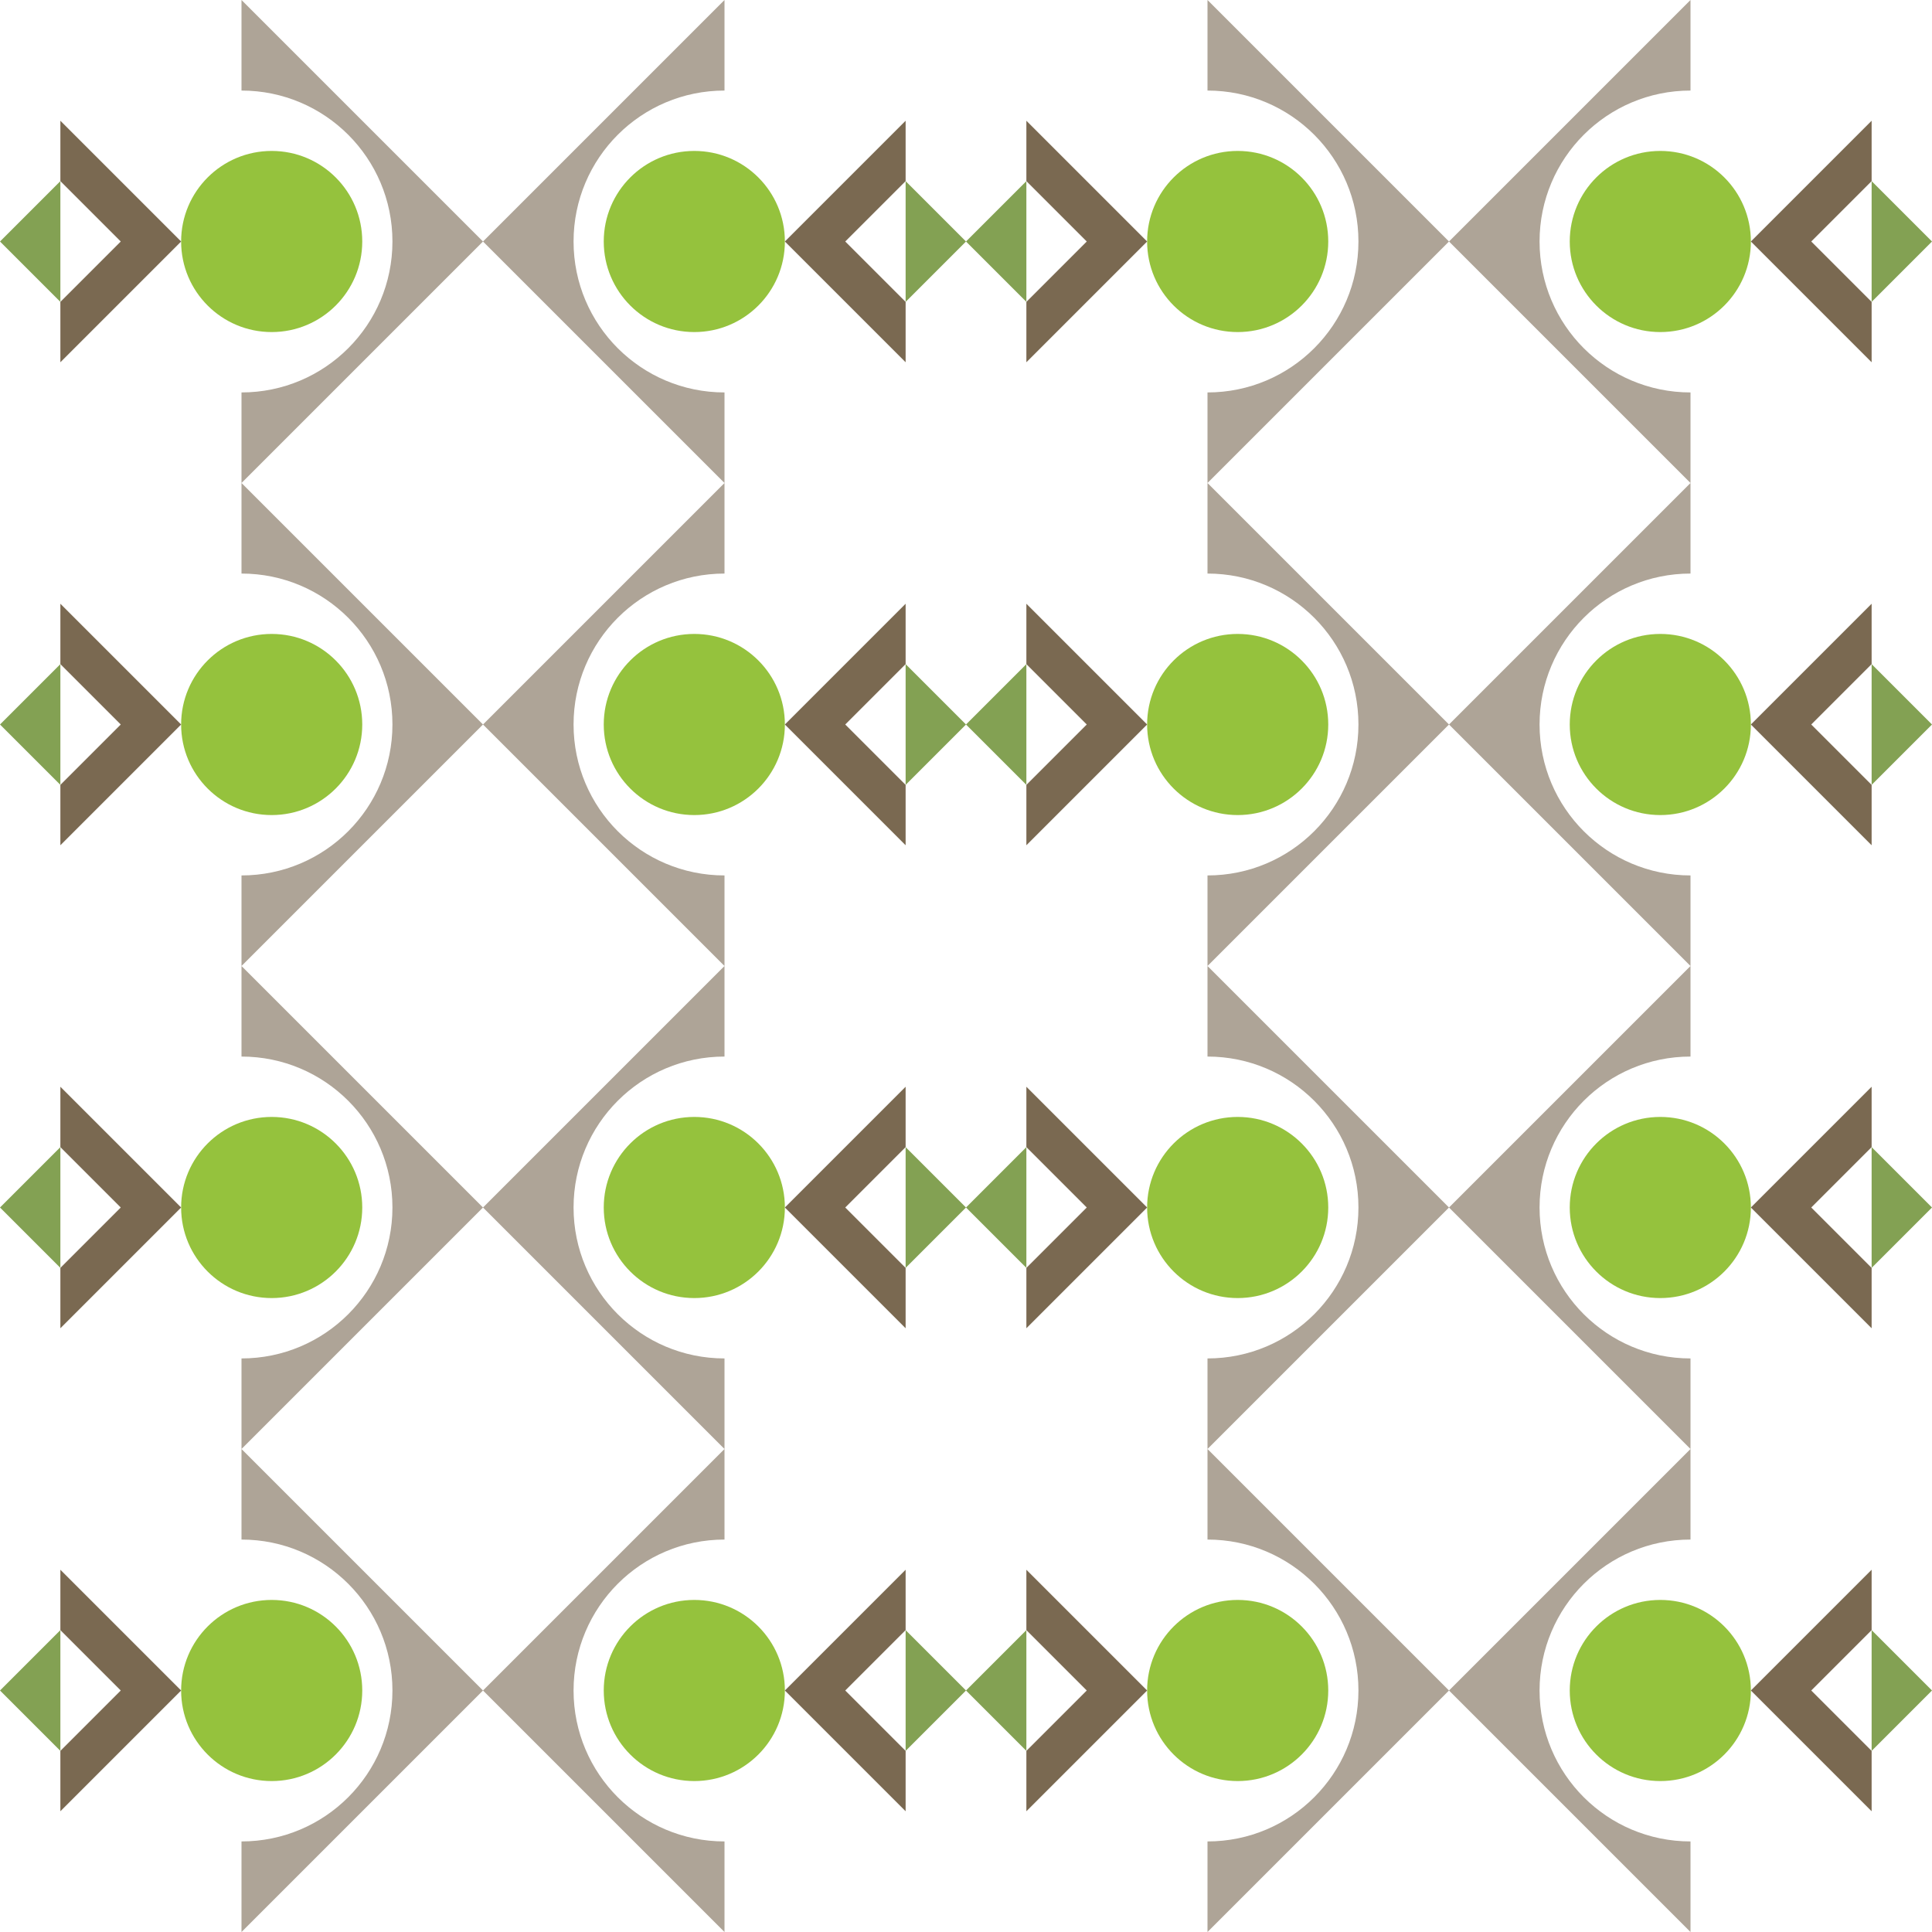 <svg xmlns="http://www.w3.org/2000/svg" width="1024" height="1024" xmlns:v="https://vecta.io/nano"><style><![CDATA[.B{fill:#95c23d}.C{fill:#aea497}.D{fill:#7a6951}.E{fill:#83a153}]]></style><circle cx="144" cy="128" r="48" class="B"/><path d="M128,0v48c44.183,0,80,35.817,80,80s-35.817,80-80,80v48l128-128L128,0z" class="C"/><path d="M32 64v32l32 32-32 32v32l64-64z" class="D"/><path d="M32 160L0 128l32-32z" class="E"/><circle cx="368" cy="128" r="48" class="B"/><path d="M384,0v48c-44.183,0-80,35.817-80,80s35.817,80,80,80v48L256,128L384,0z" class="C"/><path d="M480 64v32l-32 32 32 32v32l-64-64z" class="D"/><path d="M480 160l32-32-32-32z" class="E"/><circle cx="656" cy="128" r="48" class="B"/><path d="M640,256v-48c44.183,0,80-35.817,80-80s-35.817-80-80-80V0l128,128L640,256z" class="C"/><path d="M544 192v-32l32-32-32-32V64l64 64z" class="D"/><path d="M544 96l-32 32 32 32z" class="E"/><circle cx="880" cy="128" r="48" class="B"/><path d="M896,256v-48c-44.183,0-80-35.817-80-80s35.817-80,80-80V0L768,128L896,256z" class="C"/><path d="M992 192v-32l-32-32 32-32V64l-64 64z" class="D"/><path d="M992 96l32 32-32 32z" class="E"/><circle cx="880" cy="384" r="48" class="B"/><path d="M896,256v48c-44.183,0-80,35.817-80,80s35.817,80,80,80v48L768,384L896,256z" class="C"/><path d="M992 320v32l-32 32 32 32v32l-64-64z" class="D"/><path d="M992 416l32-32-32-32z" class="E"/><circle cx="656" cy="384" r="48" class="B"/><path d="M640,256v48c44.183,0,80,35.817,80,80s-35.817,80-80,80v48l128-128L640,256z" class="C"/><path d="M544 320v32l32 32-32 32v32l64-64z" class="D"/><path d="M544 416l-32-32 32-32z" class="E"/><circle cx="368" cy="384" r="48" class="B"/><path d="M384,512v-48c-44.183,0-80-35.817-80-80s35.817-80,80-80v-48L256,384L384,512z" class="C"/><path d="M480 448v-32l-32-32 32-32v-32l-64 64z" class="D"/><path d="M480 352l32 32-32 32z" class="E"/><circle cx="144" cy="384" r="48" class="B"/><path d="M128,512v-48c44.183,0,80-35.817,80-80s-35.817-80-80-80v-48l128,128L128,512z" class="C"/><path d="M32 448v-32l32-32-32-32v-32l64 64z" class="D"/><path d="M32 352L0 384l32 32z" class="E"/><circle cx="144" cy="896" r="48" class="B"/><path d="M128 1024v-48c44.183 0 80-35.817 80-80s-35.817-80-80-80v-48l128 128-128 128z" class="C"/><path d="M32 960v-32l32-32-32-32v-32l64 64z" class="D"/><path d="M32 864L0 896l32 32z" class="E"/><circle cx="368" cy="896" r="48" class="B"/><path d="M384 1024v-48c-44.183 0-80-35.817-80-80s35.817-80 80-80v-48L256 896l128 128z" class="C"/><path d="M480 960v-32l-32-32 32-32v-32l-64 64z" class="D"/><path d="M480 864l32 32-32 32z" class="E"/><circle cx="656" cy="896" r="48" class="B"/><path d="M640,768v48c44.183,0,80,35.817,80,80s-35.817,80-80,80v48l128-128L640,768z" class="C"/><path d="M544 832v32l32 32-32 32v32l64-64z" class="D"/><path d="M544 928l-32-32 32-32z" class="E"/><circle cx="880" cy="896" r="48" class="B"/><path d="M896,768v48c-44.183,0-80,35.817-80,80s35.817,80,80,80v48L768,896L896,768z" class="C"/><path d="M992 832v32l-32 32 32 32v32l-64-64z" class="D"/><path d="M992 928l32-32-32-32z" class="E"/><circle cx="880" cy="640" r="48" class="B"/><path d="M896,768v-48c-44.183,0-80-35.817-80-80s35.817-80,80-80v-48L768,640L896,768z" class="C"/><path d="M992 704v-32l-32-32 32-32v-32l-64 64z" class="D"/><path d="M992 608l32 32-32 32z" class="E"/><circle cx="656" cy="640" r="48" class="B"/><path d="M640,768v-48c44.183,0,80-35.817,80-80s-35.817-80-80-80v-48l128,128L640,768z" class="C"/><path d="M544 704v-32l32-32-32-32v-32l64 64z" class="D"/><path d="M544 608l-32 32 32 32z" class="E"/><circle cx="368" cy="640" r="48" class="B"/><path d="M384,512v48c-44.183,0-80,35.817-80,80s35.817,80,80,80v48L256,640L384,512z" class="C"/><path d="M480 576v32l-32 32 32 32v32l-64-64z" class="D"/><path d="M480 672l32-32-32-32z" class="E"/><circle cx="144" cy="640" r="48" class="B"/><path d="M128,512v48c44.183,0,80,35.817,80,80s-35.817,80-80,80v48l128-128L128,512z" class="C"/><path d="M32 576v32l32 32-32 32v32l64-64z" class="D"/><path d="M32 672L0 640l32-32z" class="E"/></svg>